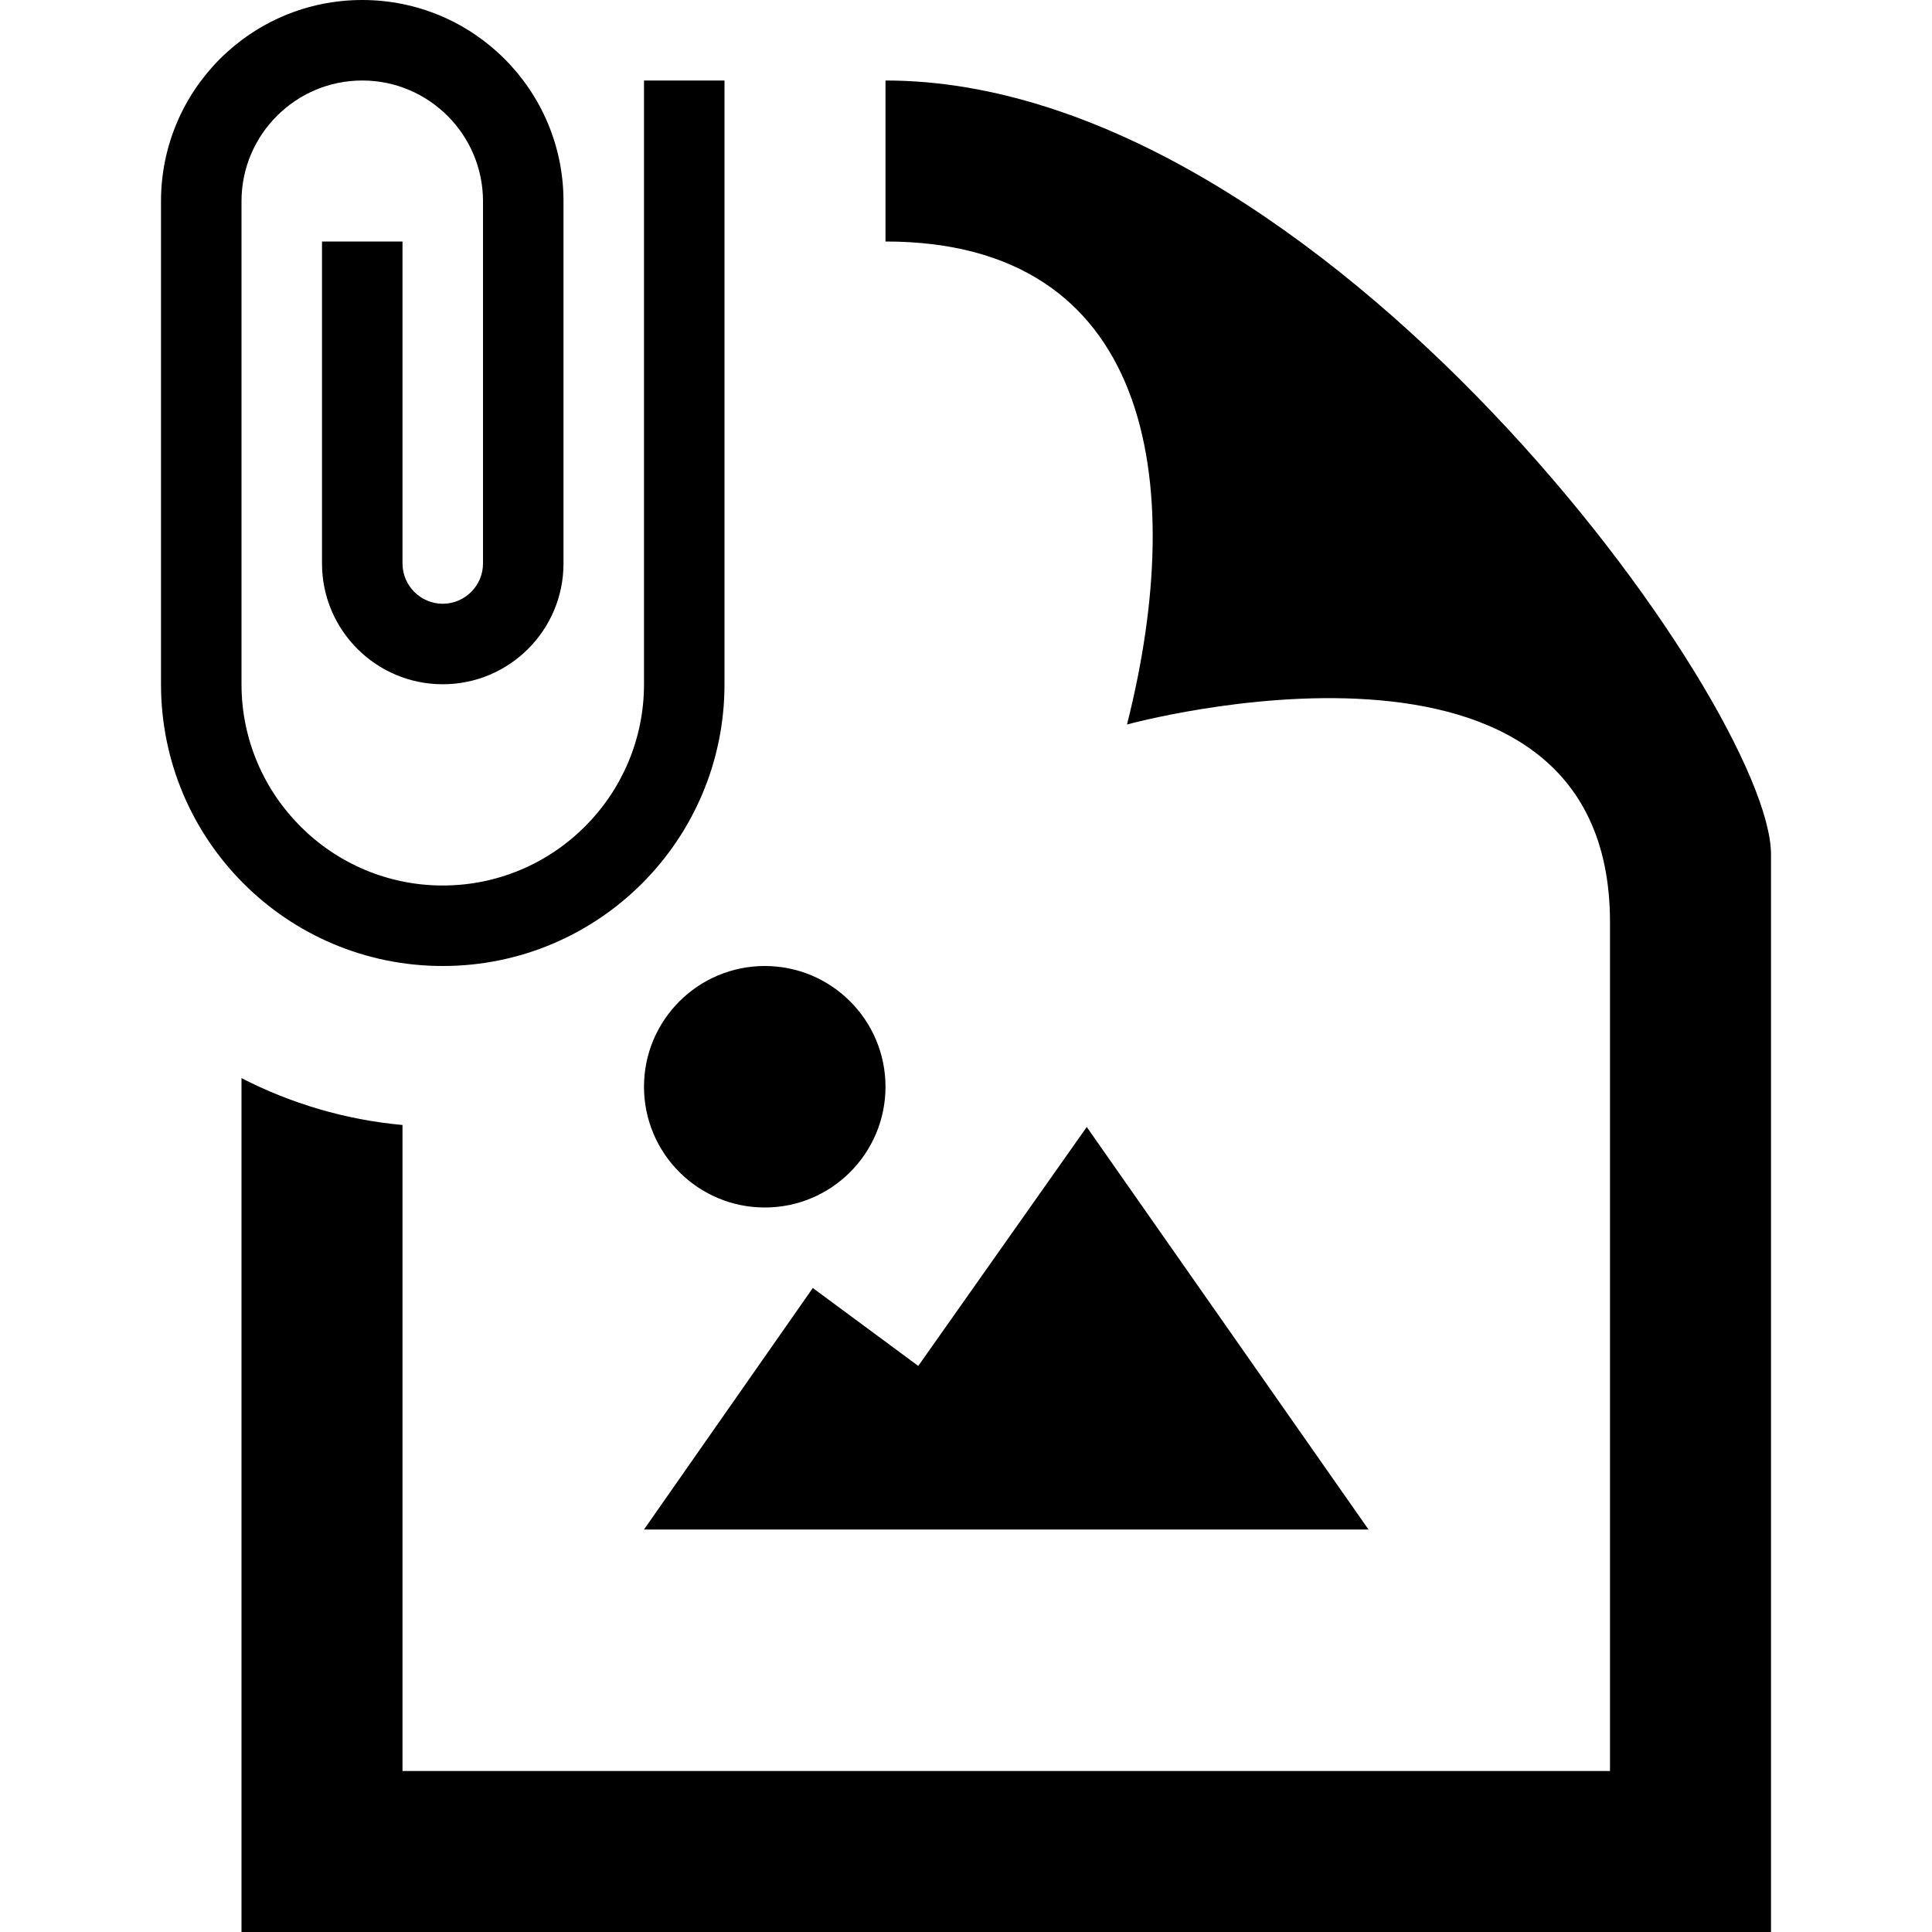 <svg xmlns="http://www.w3.org/2000/svg" width="24" height="24" viewBox="0 0 24 24"><path d="M9 1v7.5c0 1.933-1.566 3.5-3.5 3.5s-3.5-1.567-3.5-3.5v-6c0-1.381 1.119-2.5 2.5-2.5s2.5 1.119 2.5 2.5v4.5c0 .828-.672 1.5-1.5 1.5s-1.5-.672-1.5-1.5v-4h1v4c0 .275.225.5.5.5s.5-.225.5-.5v-4.5c0-.827-.673-1.5-1.5-1.5s-1.5.673-1.5 1.5v6c0 1.378 1.121 2.5 2.5 2.5s2.5-1.122 2.5-2.5v-7.5h1zm2 0v2c3.282 0 3.772 2.946 3 6 0 0 6-1.65 6 2.457v10.543h-15v-8.025c-.715-.065-1.39-.269-2-.582v10.607h19v-13.386c0-1.843-5.583-9.614-11-9.614zm-1.499 14c.827 0 1.499-.672 1.499-1.5s-.672-1.5-1.499-1.5c-.829 0-1.501.672-1.501 1.5s.672 1.5 1.501 1.5zm7.499 4h-9l2.097-3 1.31.968 2.093-2.968 3.5 5z"/></svg>